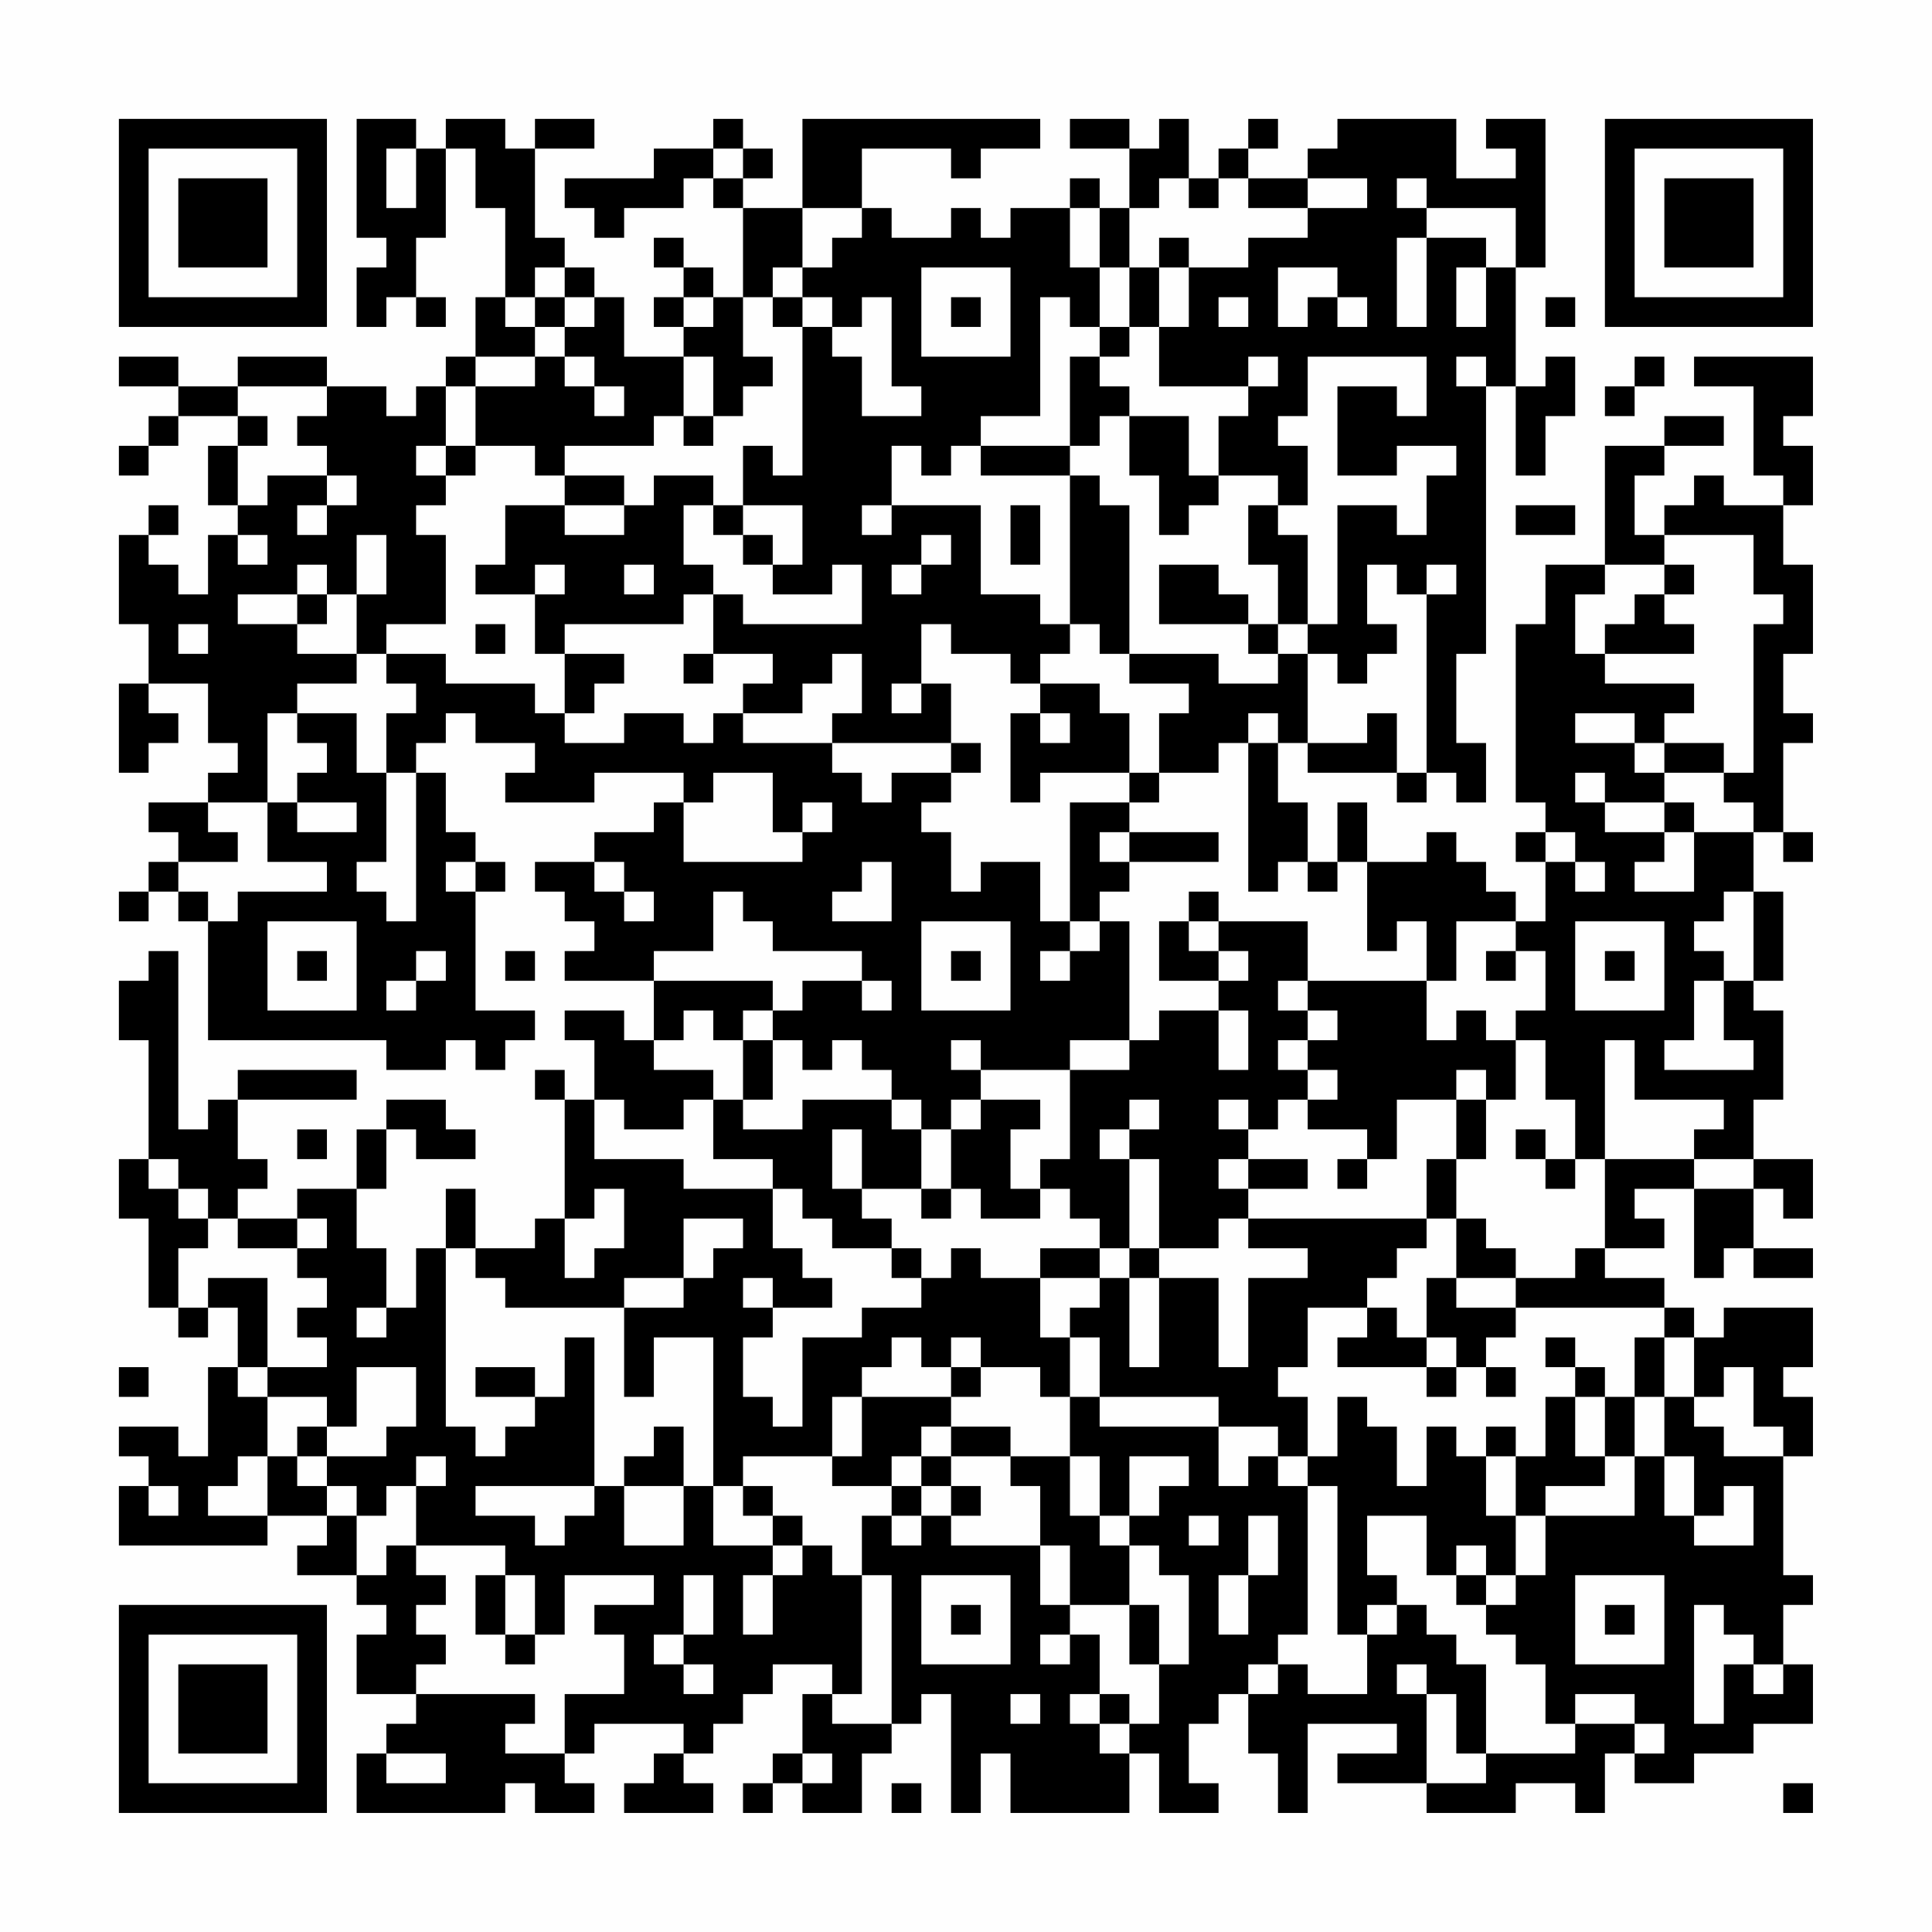 <?xml version="1.0" encoding="UTF-8"?>
<svg xmlns="http://www.w3.org/2000/svg" version="1.1" width="300" height="300" viewBox="0 0 300 300"><rect x="0" y="0" width="300" height="300" fill="#fefefe"/><g transform="scale(4.615)"><g transform="translate(4,4)"><path fill-rule="evenodd" d="M8 0L8 4L9 4L9 5L8 5L8 7L9 7L9 6L10 6L10 7L11 7L11 6L10 6L10 4L11 4L11 1L12 1L12 3L13 3L13 6L12 6L12 8L11 8L11 9L10 9L10 10L9 10L9 9L7 9L7 8L4 8L4 9L2 9L2 8L0 8L0 9L2 9L2 10L1 10L1 11L0 11L0 12L1 12L1 11L2 11L2 10L4 10L4 11L3 11L3 13L4 13L4 14L3 14L3 16L2 16L2 15L1 15L1 14L2 14L2 13L1 13L1 14L0 14L0 17L1 17L1 19L0 19L0 22L1 22L1 21L2 21L2 20L1 20L1 19L3 19L3 21L4 21L4 22L3 22L3 23L1 23L1 24L2 24L2 25L1 25L1 26L0 26L0 27L1 27L1 26L2 26L2 27L3 27L3 31L9 31L9 32L11 32L11 31L12 31L12 32L13 32L13 31L14 31L14 30L12 30L12 26L13 26L13 25L12 25L12 24L11 24L11 22L10 22L10 21L11 21L11 20L12 20L12 21L14 21L14 22L13 22L13 23L16 23L16 22L19 22L19 23L18 23L18 24L16 24L16 25L14 25L14 26L15 26L15 27L16 27L16 28L15 28L15 29L18 29L18 31L17 31L17 30L15 30L15 31L16 31L16 33L15 33L15 32L14 32L14 33L15 33L15 37L14 37L14 38L12 38L12 36L11 36L11 38L10 38L10 40L9 40L9 38L8 38L8 36L9 36L9 34L10 34L10 35L12 35L12 34L11 34L11 33L9 33L9 34L8 34L8 36L6 36L6 37L4 37L4 36L5 36L5 35L4 35L4 33L8 33L8 32L4 32L4 33L3 33L3 34L2 34L2 28L1 28L1 29L0 29L0 31L1 31L1 35L0 35L0 37L1 37L1 40L2 40L2 41L3 41L3 40L4 40L4 42L3 42L3 45L2 45L2 44L0 44L0 45L1 45L1 46L0 46L0 48L5 48L5 47L7 47L7 48L6 48L6 49L8 49L8 50L9 50L9 51L8 51L8 53L10 53L10 54L9 54L9 55L8 55L8 57L13 57L13 56L14 56L14 57L16 57L16 56L15 56L15 55L16 55L16 54L19 54L19 55L18 55L18 56L17 56L17 57L20 57L20 56L19 56L19 55L20 55L20 54L21 54L21 53L22 53L22 52L24 52L24 53L23 53L23 55L22 55L22 56L21 56L21 57L22 57L22 56L23 56L23 57L25 57L25 55L26 55L26 54L27 54L27 53L28 53L28 57L29 57L29 55L30 55L30 57L34 57L34 55L35 55L35 57L37 57L37 56L36 56L36 54L37 54L37 53L38 53L38 55L39 55L39 57L40 57L40 54L43 54L43 55L41 55L41 56L44 56L44 57L47 57L47 56L49 56L49 57L50 57L50 55L51 55L51 56L53 56L53 55L55 55L55 54L57 54L57 52L56 52L56 50L57 50L57 49L56 49L56 45L57 45L57 43L56 43L56 42L57 42L57 40L54 40L54 41L53 41L53 40L52 40L52 39L50 39L50 38L52 38L52 37L51 37L51 36L53 36L53 39L54 39L54 38L55 38L55 39L57 39L57 38L55 38L55 36L56 36L56 37L57 37L57 35L55 35L55 33L56 33L56 30L55 30L55 29L56 29L56 26L55 26L55 24L56 24L56 25L57 25L57 24L56 24L56 21L57 21L57 20L56 20L56 18L57 18L57 15L56 15L56 13L57 13L57 11L56 11L56 10L57 10L57 8L53 8L53 9L55 9L55 12L56 12L56 13L54 13L54 12L53 12L53 13L52 13L52 14L51 14L51 12L52 12L52 11L54 11L54 10L52 10L52 11L50 11L50 15L48 15L48 17L47 17L47 23L48 23L48 24L47 24L47 25L48 25L48 27L47 27L47 26L46 26L46 25L45 25L45 24L44 24L44 25L42 25L42 23L41 23L41 25L40 25L40 23L39 23L39 21L40 21L40 22L43 22L43 23L44 23L44 22L45 22L45 23L46 23L46 21L45 21L45 18L46 18L46 9L47 9L47 12L48 12L48 10L49 10L49 8L48 8L48 9L47 9L47 5L48 5L48 0L46 0L46 1L47 1L47 2L45 2L45 0L41 0L41 1L40 1L40 2L38 2L38 1L39 1L39 0L38 0L38 1L37 1L37 2L36 2L36 0L35 0L35 1L34 1L34 0L32 0L32 1L34 1L34 3L33 3L33 2L32 2L32 3L30 3L30 4L29 4L29 3L28 3L28 4L26 4L26 3L25 3L25 1L28 1L28 2L29 2L29 1L31 1L31 0L23 0L23 3L21 3L21 2L22 2L22 1L21 1L21 0L20 0L20 1L18 1L18 2L15 2L15 3L16 3L16 4L17 4L17 3L19 3L19 2L20 2L20 3L21 3L21 6L20 6L20 5L19 5L19 4L18 4L18 5L19 5L19 6L18 6L18 7L19 7L19 8L17 8L17 6L16 6L16 5L15 5L15 4L14 4L14 1L16 1L16 0L14 0L14 1L13 1L13 0L11 0L11 1L10 1L10 0ZM9 1L9 3L10 3L10 1ZM20 1L20 2L21 2L21 1ZM35 2L35 3L34 3L34 5L33 5L33 3L32 3L32 5L33 5L33 7L32 7L32 6L31 6L31 10L29 10L29 11L28 11L28 12L27 12L27 11L26 11L26 13L25 13L25 14L26 14L26 13L29 13L29 16L31 16L31 17L32 17L32 18L31 18L31 19L30 19L30 18L28 18L28 17L27 17L27 19L26 19L26 20L27 20L27 19L28 19L28 21L24 21L24 20L25 20L25 18L24 18L24 19L23 19L23 20L21 20L21 19L22 19L22 18L20 18L20 16L21 16L21 17L25 17L25 15L24 15L24 16L22 16L22 15L23 15L23 13L21 13L21 11L22 11L22 12L23 12L23 7L24 7L24 8L25 8L25 10L27 10L27 9L26 9L26 6L25 6L25 7L24 7L24 6L23 6L23 5L24 5L24 4L25 4L25 3L23 3L23 5L22 5L22 6L21 6L21 8L22 8L22 9L21 9L21 10L20 10L20 8L19 8L19 10L18 10L18 11L15 11L15 12L14 12L14 11L12 11L12 9L14 9L14 8L15 8L15 9L16 9L16 10L17 10L17 9L16 9L16 8L15 8L15 7L16 7L16 6L15 6L15 5L14 5L14 6L13 6L13 7L14 7L14 8L12 8L12 9L11 9L11 11L10 11L10 12L11 12L11 13L10 13L10 14L11 14L11 17L9 17L9 18L8 18L8 16L9 16L9 14L8 14L8 16L7 16L7 15L6 15L6 16L4 16L4 17L6 17L6 18L8 18L8 19L6 19L6 20L5 20L5 23L3 23L3 24L4 24L4 25L2 25L2 26L3 26L3 27L4 27L4 26L7 26L7 25L5 25L5 23L6 23L6 24L8 24L8 23L6 23L6 22L7 22L7 21L6 21L6 20L8 20L8 22L9 22L9 25L8 25L8 26L9 26L9 27L10 27L10 22L9 22L9 20L10 20L10 19L9 19L9 18L11 18L11 19L14 19L14 20L15 20L15 21L17 21L17 20L19 20L19 21L20 21L20 20L21 20L21 21L24 21L24 22L25 22L25 23L26 23L26 22L28 22L28 23L27 23L27 24L28 24L28 26L29 26L29 25L31 25L31 27L32 27L32 28L31 28L31 29L32 29L32 28L33 28L33 27L34 27L34 31L32 31L32 32L29 32L29 31L28 31L28 32L29 32L29 33L28 33L28 34L27 34L27 33L26 33L26 32L25 32L25 31L24 31L24 32L23 32L23 31L22 31L22 30L23 30L23 29L25 29L25 30L26 30L26 29L25 29L25 28L22 28L22 27L21 27L21 26L20 26L20 28L18 28L18 29L22 29L22 30L21 30L21 31L20 31L20 30L19 30L19 31L18 31L18 32L20 32L20 33L19 33L19 34L17 34L17 33L16 33L16 35L19 35L19 36L22 36L22 38L23 38L23 39L24 39L24 40L22 40L22 39L21 39L21 40L22 40L22 41L21 41L21 43L22 43L22 44L23 44L23 41L25 41L25 40L27 40L27 39L28 39L28 38L29 38L29 39L31 39L31 41L32 41L32 43L31 43L31 42L29 42L29 41L28 41L28 42L27 42L27 41L26 41L26 42L25 42L25 43L24 43L24 45L21 45L21 46L20 46L20 41L18 41L18 43L17 43L17 40L19 40L19 39L20 39L20 38L21 38L21 37L19 37L19 39L17 39L17 40L13 40L13 39L12 39L12 38L11 38L11 44L12 44L12 45L13 45L13 44L14 44L14 43L15 43L15 41L16 41L16 46L12 46L12 47L14 47L14 48L15 48L15 47L16 47L16 46L17 46L17 48L19 48L19 46L20 46L20 48L22 48L22 49L21 49L21 51L22 51L22 49L23 49L23 48L24 48L24 49L25 49L25 53L24 53L24 54L26 54L26 49L25 49L25 47L26 47L26 48L27 48L27 47L28 47L28 48L31 48L31 50L32 50L32 51L31 51L31 52L32 52L32 51L33 51L33 53L32 53L32 54L33 54L33 55L34 55L34 54L35 54L35 52L36 52L36 49L35 49L35 48L34 48L34 47L35 47L35 46L36 46L36 45L34 45L34 47L33 47L33 45L32 45L32 43L33 43L33 44L37 44L37 46L38 46L38 45L39 45L39 46L40 46L40 51L39 51L39 52L38 52L38 53L39 53L39 52L40 52L40 53L42 53L42 51L43 51L43 50L44 50L44 51L45 51L45 52L46 52L46 55L45 55L45 53L44 53L44 52L43 52L43 53L44 53L44 56L46 56L46 55L49 55L49 54L51 54L51 55L52 55L52 54L51 54L51 53L49 53L49 54L48 54L48 52L47 52L47 51L46 51L46 50L47 50L47 49L48 49L48 47L51 47L51 45L52 45L52 47L53 47L53 48L55 48L55 46L54 46L54 47L53 47L53 45L52 45L52 43L53 43L53 44L54 44L54 45L56 45L56 44L55 44L55 42L54 42L54 43L53 43L53 41L52 41L52 40L47 40L47 39L49 39L49 38L50 38L50 35L53 35L53 36L55 36L55 35L53 35L53 34L54 34L54 33L51 33L51 31L50 31L50 35L49 35L49 33L48 33L48 31L47 31L47 30L48 30L48 28L47 28L47 27L45 27L45 29L44 29L44 27L43 27L43 28L42 28L42 25L41 25L41 26L40 26L40 25L39 25L39 26L38 26L38 21L39 21L39 20L38 20L38 21L37 21L37 22L35 22L35 20L36 20L36 19L34 19L34 18L37 18L37 19L39 19L39 18L40 18L40 21L42 21L42 20L43 20L43 22L44 22L44 16L45 16L45 15L44 15L44 16L43 16L43 15L42 15L42 17L43 17L43 18L42 18L42 19L41 19L41 18L40 18L40 17L41 17L41 13L43 13L43 14L44 14L44 12L45 12L45 11L43 11L43 12L41 12L41 9L43 9L43 10L44 10L44 8L40 8L40 10L39 10L39 11L40 11L40 13L39 13L39 12L37 12L37 10L38 10L38 9L39 9L39 8L38 8L38 9L35 9L35 7L36 7L36 5L38 5L38 4L40 4L40 3L42 3L42 2L40 2L40 3L38 3L38 2L37 2L37 3L36 3L36 2ZM43 2L43 3L44 3L44 4L43 4L43 7L44 7L44 4L46 4L46 5L45 5L45 7L46 7L46 5L47 5L47 3L44 3L44 2ZM35 4L35 5L34 5L34 7L33 7L33 8L32 8L32 11L29 11L29 12L32 12L32 17L33 17L33 18L34 18L34 13L33 13L33 12L32 12L32 11L33 11L33 10L34 10L34 12L35 12L35 14L36 14L36 13L37 13L37 12L36 12L36 10L34 10L34 9L33 9L33 8L34 8L34 7L35 7L35 5L36 5L36 4ZM27 5L27 8L30 8L30 5ZM39 5L39 7L40 7L40 6L41 6L41 7L42 7L42 6L41 6L41 5ZM14 6L14 7L15 7L15 6ZM19 6L19 7L20 7L20 6ZM22 6L22 7L23 7L23 6ZM28 6L28 7L29 7L29 6ZM37 6L37 7L38 7L38 6ZM48 6L48 7L49 7L49 6ZM45 8L45 9L46 9L46 8ZM51 8L51 9L50 9L50 10L51 10L51 9L52 9L52 8ZM4 9L4 10L5 10L5 11L4 11L4 13L5 13L5 12L7 12L7 13L6 13L6 14L7 14L7 13L8 13L8 12L7 12L7 11L6 11L6 10L7 10L7 9ZM19 10L19 11L20 11L20 10ZM11 11L11 12L12 12L12 11ZM15 12L15 13L13 13L13 15L12 15L12 16L14 16L14 18L15 18L15 20L16 20L16 19L17 19L17 18L15 18L15 17L19 17L19 16L20 16L20 15L19 15L19 13L20 13L20 14L21 14L21 15L22 15L22 14L21 14L21 13L20 13L20 12L18 12L18 13L17 13L17 12ZM15 13L15 14L17 14L17 13ZM30 13L30 15L31 15L31 13ZM38 13L38 15L39 15L39 17L38 17L38 16L37 16L37 15L35 15L35 17L38 17L38 18L39 18L39 17L40 17L40 14L39 14L39 13ZM47 13L47 14L49 14L49 13ZM4 14L4 15L5 15L5 14ZM27 14L27 15L26 15L26 16L27 16L27 15L28 15L28 14ZM52 14L52 15L50 15L50 16L49 16L49 18L50 18L50 19L53 19L53 20L52 20L52 21L51 21L51 20L49 20L49 21L51 21L51 22L52 22L52 23L50 23L50 22L49 22L49 23L50 23L50 24L52 24L52 25L51 25L51 26L53 26L53 24L55 24L55 23L54 23L54 22L55 22L55 17L56 17L56 16L55 16L55 14ZM14 15L14 16L15 16L15 15ZM17 15L17 16L18 16L18 15ZM52 15L52 16L51 16L51 17L50 17L50 18L53 18L53 17L52 17L52 16L53 16L53 15ZM6 16L6 17L7 17L7 16ZM2 17L2 18L3 18L3 17ZM12 17L12 18L13 18L13 17ZM19 18L19 19L20 19L20 18ZM31 19L31 20L30 20L30 23L31 23L31 22L34 22L34 23L32 23L32 27L33 27L33 26L34 26L34 25L37 25L37 24L34 24L34 23L35 23L35 22L34 22L34 20L33 20L33 19ZM31 20L31 21L32 21L32 20ZM28 21L28 22L29 22L29 21ZM52 21L52 22L54 22L54 21ZM20 22L20 23L19 23L19 25L23 25L23 24L24 24L24 23L23 23L23 24L22 24L22 22ZM52 23L52 24L53 24L53 23ZM33 24L33 25L34 25L34 24ZM48 24L48 25L49 25L49 26L50 26L50 25L49 25L49 24ZM11 25L11 26L12 26L12 25ZM16 25L16 26L17 26L17 27L18 27L18 26L17 26L17 25ZM25 25L25 26L24 26L24 27L26 27L26 25ZM36 26L36 27L35 27L35 29L37 29L37 30L35 30L35 31L34 31L34 32L32 32L32 35L31 35L31 36L30 36L30 34L31 34L31 33L29 33L29 34L28 34L28 36L27 36L27 34L26 34L26 33L23 33L23 34L21 34L21 33L22 33L22 31L21 31L21 33L20 33L20 35L22 35L22 36L23 36L23 37L24 37L24 38L26 38L26 39L27 39L27 38L26 38L26 37L25 37L25 36L27 36L27 37L28 37L28 36L29 36L29 37L31 37L31 36L32 36L32 37L33 37L33 38L31 38L31 39L33 39L33 40L32 40L32 41L33 41L33 43L37 43L37 44L39 44L39 45L40 45L40 46L41 46L41 51L42 51L42 50L43 50L43 49L42 49L42 47L44 47L44 49L45 49L45 50L46 50L46 49L47 49L47 47L48 47L48 46L50 46L50 45L51 45L51 43L52 43L52 41L51 41L51 43L50 43L50 42L49 42L49 41L48 41L48 42L49 42L49 43L48 43L48 45L47 45L47 44L46 44L46 45L45 45L45 44L44 44L44 46L43 46L43 44L42 44L42 43L41 43L41 45L40 45L40 43L39 43L39 42L40 42L40 40L42 40L42 41L41 41L41 42L44 42L44 43L45 43L45 42L46 42L46 43L47 43L47 42L46 42L46 41L47 41L47 40L45 40L45 39L47 39L47 38L46 38L46 37L45 37L45 35L46 35L46 33L47 33L47 31L46 31L46 30L45 30L45 31L44 31L44 29L40 29L40 27L37 27L37 26ZM54 26L54 27L53 27L53 28L54 28L54 29L53 29L53 31L52 31L52 32L55 32L55 31L54 31L54 29L55 29L55 26ZM5 27L5 30L8 30L8 27ZM27 27L27 30L30 30L30 27ZM36 27L36 28L37 28L37 29L38 29L38 28L37 28L37 27ZM49 27L49 30L52 30L52 27ZM6 28L6 29L7 29L7 28ZM10 28L10 29L9 29L9 30L10 30L10 29L11 29L11 28ZM13 28L13 29L14 29L14 28ZM28 28L28 29L29 29L29 28ZM46 28L46 29L47 29L47 28ZM50 28L50 29L51 29L51 28ZM39 29L39 30L40 30L40 31L39 31L39 32L40 32L40 33L39 33L39 34L38 34L38 33L37 33L37 34L38 34L38 35L37 35L37 36L38 36L38 37L37 37L37 38L35 38L35 35L34 35L34 34L35 34L35 33L34 33L34 34L33 34L33 35L34 35L34 38L33 38L33 39L34 39L34 42L35 42L35 39L37 39L37 42L38 42L38 39L40 39L40 38L38 38L38 37L44 37L44 38L43 38L43 39L42 39L42 40L43 40L43 41L44 41L44 42L45 42L45 41L44 41L44 39L45 39L45 37L44 37L44 35L45 35L45 33L46 33L46 32L45 32L45 33L43 33L43 35L42 35L42 34L40 34L40 33L41 33L41 32L40 32L40 31L41 31L41 30L40 30L40 29ZM37 30L37 32L38 32L38 30ZM6 34L6 35L7 35L7 34ZM24 34L24 36L25 36L25 34ZM47 34L47 35L48 35L48 36L49 36L49 35L48 35L48 34ZM1 35L1 36L2 36L2 37L3 37L3 38L2 38L2 40L3 40L3 39L5 39L5 42L4 42L4 43L5 43L5 45L4 45L4 46L3 46L3 47L5 47L5 45L6 45L6 46L7 46L7 47L8 47L8 49L9 49L9 48L10 48L10 49L11 49L11 50L10 50L10 51L11 51L11 52L10 52L10 53L14 53L14 54L13 54L13 55L15 55L15 53L17 53L17 51L16 51L16 50L18 50L18 49L15 49L15 51L14 51L14 49L13 49L13 48L10 48L10 46L11 46L11 45L10 45L10 46L9 46L9 47L8 47L8 46L7 46L7 45L9 45L9 44L10 44L10 42L8 42L8 44L7 44L7 43L5 43L5 42L7 42L7 41L6 41L6 40L7 40L7 39L6 39L6 38L7 38L7 37L6 37L6 38L4 38L4 37L3 37L3 36L2 36L2 35ZM38 35L38 36L40 36L40 35ZM41 35L41 36L42 36L42 35ZM16 36L16 37L15 37L15 39L16 39L16 38L17 38L17 36ZM34 38L34 39L35 39L35 38ZM8 40L8 41L9 41L9 40ZM0 42L0 43L1 43L1 42ZM12 42L12 43L14 43L14 42ZM28 42L28 43L25 43L25 45L24 45L24 46L26 46L26 47L27 47L27 46L28 46L28 47L29 47L29 46L28 46L28 45L30 45L30 46L31 46L31 48L32 48L32 50L34 50L34 52L35 52L35 50L34 50L34 48L33 48L33 47L32 47L32 45L30 45L30 44L28 44L28 43L29 43L29 42ZM49 43L49 45L50 45L50 43ZM6 44L6 45L7 45L7 44ZM18 44L18 45L17 45L17 46L19 46L19 44ZM27 44L27 45L26 45L26 46L27 46L27 45L28 45L28 44ZM46 45L46 47L47 47L47 45ZM1 46L1 47L2 47L2 46ZM21 46L21 47L22 47L22 48L23 48L23 47L22 47L22 46ZM36 47L36 48L37 48L37 47ZM38 47L38 49L37 49L37 51L38 51L38 49L39 49L39 47ZM45 48L45 49L46 49L46 48ZM12 49L12 51L13 51L13 52L14 52L14 51L13 51L13 49ZM19 49L19 51L18 51L18 52L19 52L19 53L20 53L20 52L19 52L19 51L20 51L20 49ZM27 49L27 52L30 52L30 49ZM49 49L49 52L52 52L52 49ZM28 50L28 51L29 51L29 50ZM50 50L50 51L51 51L51 50ZM53 50L53 54L54 54L54 52L55 52L55 53L56 53L56 52L55 52L55 51L54 51L54 50ZM30 53L30 54L31 54L31 53ZM33 53L33 54L34 54L34 53ZM9 55L9 56L11 56L11 55ZM23 55L23 56L24 56L24 55ZM26 56L26 57L27 57L27 56ZM56 56L56 57L57 57L57 56ZM0 0L0 7L7 7L7 0ZM1 1L1 6L6 6L6 1ZM2 2L2 5L5 5L5 2ZM50 0L50 7L57 7L57 0ZM51 1L51 6L56 6L56 1ZM52 2L52 5L55 5L55 2ZM0 50L0 57L7 57L7 50ZM1 51L1 56L6 56L6 51ZM2 52L2 55L5 55L5 52Z" fill="#000000"/></g></g></svg>
